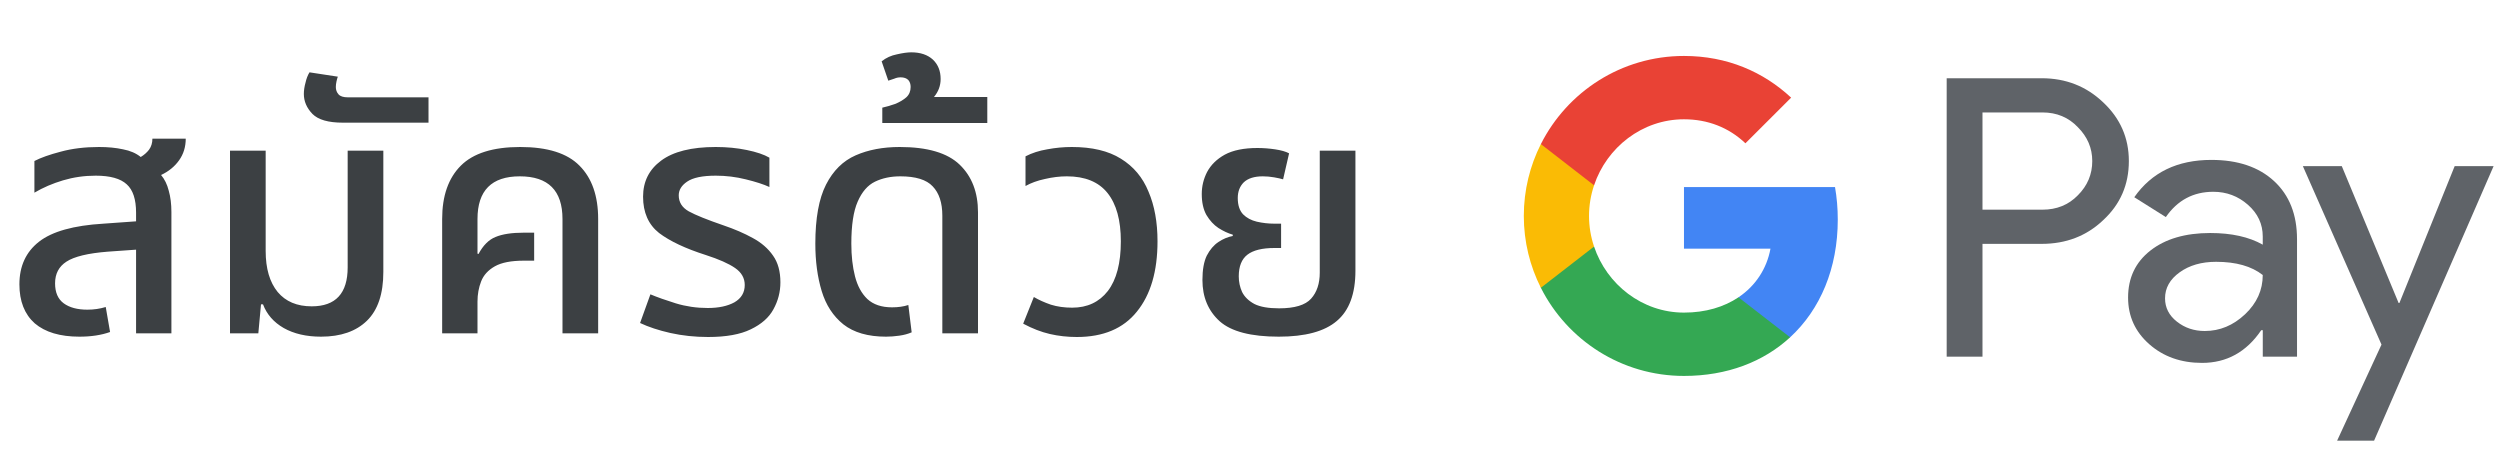 <svg width="210" height="38" viewBox="0 0 210 38" fill="none" xmlns="http://www.w3.org/2000/svg">
<g id="th_subscribe_with_Light">
<path id="Text" d="M6.67 28.28C5.046 28.28 3.796 27.907 2.918 27.16C2.06 26.395 1.63 25.303 1.63 23.884C1.63 22.353 2.181 21.159 3.282 20.3C4.384 19.441 6.185 18.937 8.686 18.788L11.43 18.592V17.864C11.43 16.744 11.169 15.951 10.646 15.484C10.123 14.999 9.256 14.756 8.042 14.756C7.09 14.756 6.176 14.887 5.298 15.148C4.421 15.409 3.618 15.755 2.89 16.184V13.524C3.432 13.244 4.169 12.983 5.102 12.74C6.054 12.479 7.128 12.348 8.322 12.348C9.069 12.348 9.741 12.413 10.338 12.544C10.935 12.656 11.43 12.871 11.822 13.188C12.102 13.02 12.335 12.815 12.522 12.572C12.709 12.311 12.802 12.003 12.802 11.648H15.602C15.602 12.339 15.415 12.945 15.042 13.468C14.669 13.991 14.165 14.401 13.53 14.7C13.829 15.055 14.043 15.493 14.174 16.016C14.323 16.539 14.398 17.136 14.398 17.808V28H11.43V20.972L9.05 21.14C7.389 21.271 6.232 21.551 5.578 21.98C4.944 22.391 4.626 22.997 4.626 23.8C4.626 24.565 4.869 25.125 5.354 25.48C5.84 25.835 6.502 26.012 7.342 26.012C7.884 26.012 8.397 25.937 8.882 25.788L9.246 27.888C8.518 28.149 7.66 28.28 6.67 28.28ZM26.964 28.28C25.732 28.28 24.686 28.037 23.828 27.552C22.988 27.067 22.409 26.404 22.092 25.564H21.924L21.7 28H19.32V12.656H22.316V21.084C22.316 22.559 22.652 23.707 23.324 24.528C23.996 25.331 24.948 25.732 26.18 25.732C28.196 25.732 29.204 24.64 29.204 22.456V12.656H32.2V22.848C32.2 24.677 31.742 26.04 30.828 26.936C29.913 27.832 28.625 28.28 26.964 28.28ZM28.799 10.304C27.585 10.304 26.736 10.061 26.25 9.576C25.765 9.072 25.523 8.512 25.523 7.896C25.523 7.597 25.569 7.28 25.663 6.944C25.737 6.608 25.849 6.319 25.998 6.076L28.378 6.44C28.341 6.533 28.304 6.664 28.267 6.832C28.229 7 28.21 7.159 28.21 7.308C28.21 7.551 28.285 7.756 28.434 7.924C28.584 8.092 28.845 8.176 29.218 8.176H35.995V10.304H28.799ZM37.141 28V18.396C37.141 16.455 37.664 14.961 38.709 13.916C39.754 12.871 41.416 12.348 43.693 12.348C45.989 12.348 47.65 12.871 48.677 13.916C49.722 14.961 50.245 16.455 50.245 18.396V28H47.249V18.396C47.249 16.007 46.054 14.812 43.665 14.812C41.294 14.812 40.109 16.007 40.109 18.396V21.308L40.193 21.336C40.585 20.608 41.061 20.132 41.621 19.908C42.2 19.665 42.993 19.544 44.001 19.544H44.869V21.896H44.001C42.937 21.896 42.125 22.055 41.565 22.372C41.005 22.689 40.622 23.109 40.417 23.632C40.212 24.155 40.109 24.724 40.109 25.34V28H37.141ZM59.478 28.308C58.377 28.308 57.322 28.196 56.314 27.972C55.325 27.748 54.476 27.468 53.766 27.132L54.634 24.724C55.213 24.967 55.922 25.219 56.762 25.48C57.621 25.741 58.517 25.872 59.45 25.872C60.365 25.872 61.112 25.713 61.69 25.396C62.269 25.06 62.558 24.575 62.558 23.94C62.558 23.361 62.288 22.885 61.746 22.512C61.205 22.139 60.384 21.775 59.282 21.42C57.584 20.879 56.277 20.263 55.362 19.572C54.466 18.863 54.018 17.845 54.018 16.52C54.018 15.251 54.522 14.243 55.53 13.496C56.557 12.731 58.088 12.348 60.122 12.348C61.056 12.348 61.924 12.432 62.726 12.6C63.548 12.768 64.182 12.983 64.63 13.244V15.708C64.145 15.484 63.482 15.269 62.642 15.064C61.821 14.859 60.981 14.756 60.122 14.756C59.002 14.756 58.2 14.924 57.714 15.26C57.248 15.577 57.014 15.96 57.014 16.408C57.014 16.987 57.294 17.435 57.854 17.752C58.433 18.069 59.404 18.461 60.766 18.928C61.7 19.245 62.521 19.6 63.23 19.992C63.958 20.384 64.528 20.879 64.938 21.476C65.349 22.055 65.554 22.801 65.554 23.716C65.554 24.519 65.358 25.275 64.966 25.984C64.593 26.675 63.958 27.235 63.062 27.664C62.185 28.093 60.99 28.308 59.478 28.308ZM74.424 28.28C72.912 28.28 71.718 27.935 70.84 27.244C69.982 26.553 69.375 25.62 69.02 24.444C68.666 23.268 68.488 21.943 68.488 20.468C68.488 18.34 68.787 16.688 69.384 15.512C69.982 14.336 70.812 13.515 71.876 13.048C72.94 12.581 74.172 12.348 75.572 12.348C77.906 12.348 79.586 12.843 80.612 13.832C81.639 14.821 82.152 16.156 82.152 17.836V28H79.156V18.116C79.156 17.033 78.886 16.212 78.344 15.652C77.822 15.092 76.916 14.812 75.628 14.812C74.826 14.812 74.116 14.961 73.5 15.26C72.884 15.559 72.399 16.119 72.044 16.94C71.69 17.743 71.512 18.919 71.512 20.468C71.512 21.495 71.615 22.409 71.82 23.212C72.026 24.015 72.371 24.649 72.856 25.116C73.36 25.583 74.051 25.816 74.928 25.816C75.451 25.816 75.908 25.751 76.3 25.62L76.58 27.916C76.282 28.047 75.936 28.14 75.544 28.196C75.152 28.252 74.779 28.28 74.424 28.28ZM74.113 10.332V9.044C74.449 8.969 74.804 8.867 75.177 8.736C75.55 8.587 75.868 8.4 76.129 8.176C76.372 7.952 76.493 7.663 76.493 7.308C76.493 7.065 76.428 6.869 76.297 6.72C76.148 6.571 75.933 6.496 75.653 6.496C75.466 6.496 75.289 6.533 75.121 6.608C74.934 6.664 74.766 6.72 74.617 6.776L74.057 5.152C74.43 4.853 74.86 4.657 75.345 4.564C75.83 4.452 76.232 4.396 76.549 4.396C77.314 4.396 77.921 4.601 78.369 5.012C78.798 5.423 79.013 5.964 79.013 6.636C79.013 7.196 78.826 7.7 78.453 8.148H82.933V10.332H74.113ZM90.455 28.308C89.671 28.308 88.915 28.224 88.187 28.056C87.459 27.888 86.712 27.599 85.947 27.188L86.843 24.948C87.254 25.191 87.73 25.405 88.271 25.592C88.812 25.76 89.41 25.844 90.063 25.844C91.332 25.844 92.331 25.377 93.059 24.444C93.787 23.492 94.151 22.101 94.151 20.272C94.151 18.499 93.778 17.145 93.031 16.212C92.284 15.279 91.146 14.812 89.615 14.812C89.018 14.812 88.402 14.887 87.767 15.036C87.151 15.167 86.61 15.363 86.143 15.624V13.132C86.684 12.852 87.291 12.656 87.963 12.544C88.654 12.413 89.344 12.348 90.035 12.348C91.734 12.348 93.106 12.675 94.151 13.328C95.215 13.981 95.99 14.905 96.475 16.1C96.979 17.276 97.231 18.667 97.231 20.272C97.231 22.792 96.652 24.761 95.495 26.18C94.356 27.599 92.676 28.308 90.455 28.308ZM107.416 28.28C105.083 28.28 103.431 27.851 102.46 26.992C101.49 26.115 101.004 24.957 101.004 23.52C101.004 22.661 101.126 21.98 101.368 21.476C101.63 20.972 101.956 20.589 102.348 20.328C102.74 20.067 103.142 19.899 103.552 19.824V19.712C103.16 19.6 102.759 19.413 102.348 19.152C101.956 18.891 101.62 18.527 101.34 18.06C101.079 17.593 100.948 17.005 100.948 16.296C100.948 15.643 101.098 15.027 101.396 14.448C101.714 13.851 102.208 13.365 102.88 12.992C103.571 12.619 104.486 12.432 105.624 12.432C106.11 12.432 106.604 12.469 107.108 12.544C107.612 12.619 108.004 12.731 108.284 12.88L107.78 15.064C107.594 15.008 107.342 14.952 107.024 14.896C106.707 14.84 106.39 14.812 106.072 14.812C105.363 14.812 104.831 14.98 104.476 15.316C104.14 15.652 103.972 16.091 103.972 16.632C103.972 17.229 104.122 17.687 104.42 18.004C104.719 18.303 105.102 18.508 105.568 18.62C106.054 18.732 106.548 18.788 107.052 18.788H107.612V20.832H107.052C106.026 20.832 105.27 21.019 104.784 21.392C104.299 21.765 104.056 22.372 104.056 23.212C104.056 23.679 104.15 24.117 104.336 24.528C104.542 24.939 104.887 25.275 105.372 25.536C105.858 25.779 106.548 25.9 107.444 25.9C108.751 25.9 109.647 25.629 110.132 25.088C110.618 24.547 110.86 23.819 110.86 22.904V12.656H113.856V22.736C113.856 24.677 113.334 26.087 112.288 26.964C111.262 27.841 109.638 28.28 107.416 28.28Z" fill="#3C4043"/>
<g id="GPay Logo (Light)">
<g id="GPay">
<g id="Pay">
<path id="Fill 1" fill-rule="evenodd" clip-rule="evenodd" d="M166.529 9.447V17.613H171.565C172.765 17.613 173.757 17.21 174.541 16.403C175.347 15.599 175.75 14.639 175.75 13.529C175.75 12.441 175.347 11.492 174.541 10.686C173.757 9.859 172.765 9.445 171.565 9.445H166.529V9.447ZM166.529 20.487V29.96H163.521V6.572H171.499C173.527 6.572 175.248 7.248 176.666 8.597C178.105 9.947 178.824 11.591 178.824 13.529C178.824 15.511 178.105 17.167 176.666 18.494C175.27 19.823 173.547 20.485 171.499 20.485H166.529V20.487Z" fill="#5F6368"/>
<path id="Fill 3" fill-rule="evenodd" clip-rule="evenodd" d="M181.864 25.06C181.864 25.844 182.197 26.497 182.862 27.02C183.527 27.543 184.306 27.804 185.2 27.804C186.465 27.804 187.591 27.335 188.584 26.4C189.576 25.463 190.071 24.364 190.071 23.102C189.133 22.361 187.825 21.992 186.147 21.992C184.925 21.992 183.907 22.287 183.09 22.875C182.273 23.462 181.864 24.189 181.864 25.06ZM185.756 13.432C187.98 13.432 189.735 14.025 191.022 15.212C192.308 16.399 192.95 18.027 192.95 20.095V29.96H190.073V27.739H189.942C188.699 29.568 187.042 30.483 184.972 30.483C183.206 30.483 181.728 29.96 180.541 28.915C179.353 27.869 178.759 26.563 178.759 24.995C178.759 23.339 179.385 22.023 180.638 21.043C181.892 20.064 183.565 19.573 185.658 19.573C187.444 19.573 188.916 19.899 190.071 20.552V19.866C190.071 18.82 189.656 17.934 188.829 17.204C187.999 16.474 187.031 16.11 185.919 16.11C184.239 16.11 182.911 16.818 181.93 18.234L179.28 16.567C180.741 14.477 182.899 13.432 185.756 13.432Z" fill="#5F6368"/>
<path id="Fill 5" fill-rule="evenodd" clip-rule="evenodd" d="M209.463 13.954L199.424 37.015H196.318L200.046 28.946L193.44 13.954H196.71L201.484 25.452H201.55L206.193 13.954H209.463Z" fill="#5F6368"/>
</g>
<g id="G">
<path id="Fill 8" fill-rule="evenodd" clip-rule="evenodd" d="M154.373 18.445C154.373 17.499 154.293 16.586 154.141 15.713H141.454V20.889H148.72C148.408 22.576 147.465 24.011 146.033 24.973V28.334H150.37C152.91 25.994 154.373 22.535 154.373 18.445Z" fill="#4285F4"/>
<path id="Fill 10" fill-rule="evenodd" clip-rule="evenodd" d="M141.454 31.578C145.084 31.578 148.141 30.387 150.37 28.334L146.033 24.973C144.826 25.784 143.272 26.259 141.454 26.259C137.944 26.259 134.966 23.895 133.901 20.711H129.433V24.174C131.647 28.564 136.197 31.578 141.454 31.578Z" fill="#34A853"/>
<path id="Fill 12" fill-rule="evenodd" clip-rule="evenodd" d="M133.901 20.711C133.628 19.899 133.479 19.033 133.479 18.139C133.479 17.245 133.628 16.379 133.901 15.567V12.104H129.433C128.518 13.919 128 15.968 128 18.139C128 20.31 128.518 22.36 129.433 24.174L133.901 20.711Z" fill="#FABB05"/>
<path id="Fill 14" fill-rule="evenodd" clip-rule="evenodd" d="M141.454 10.02C143.436 10.02 145.213 10.701 146.615 12.036V12.037L150.455 8.202C148.123 6.033 145.082 4.7 141.454 4.7C136.197 4.7 131.647 7.714 129.433 12.105L133.901 15.567C134.966 12.383 137.944 10.02 141.454 10.02Z" fill="#E94235"/>
</g>
</g>
</g>
</g>
</svg>
